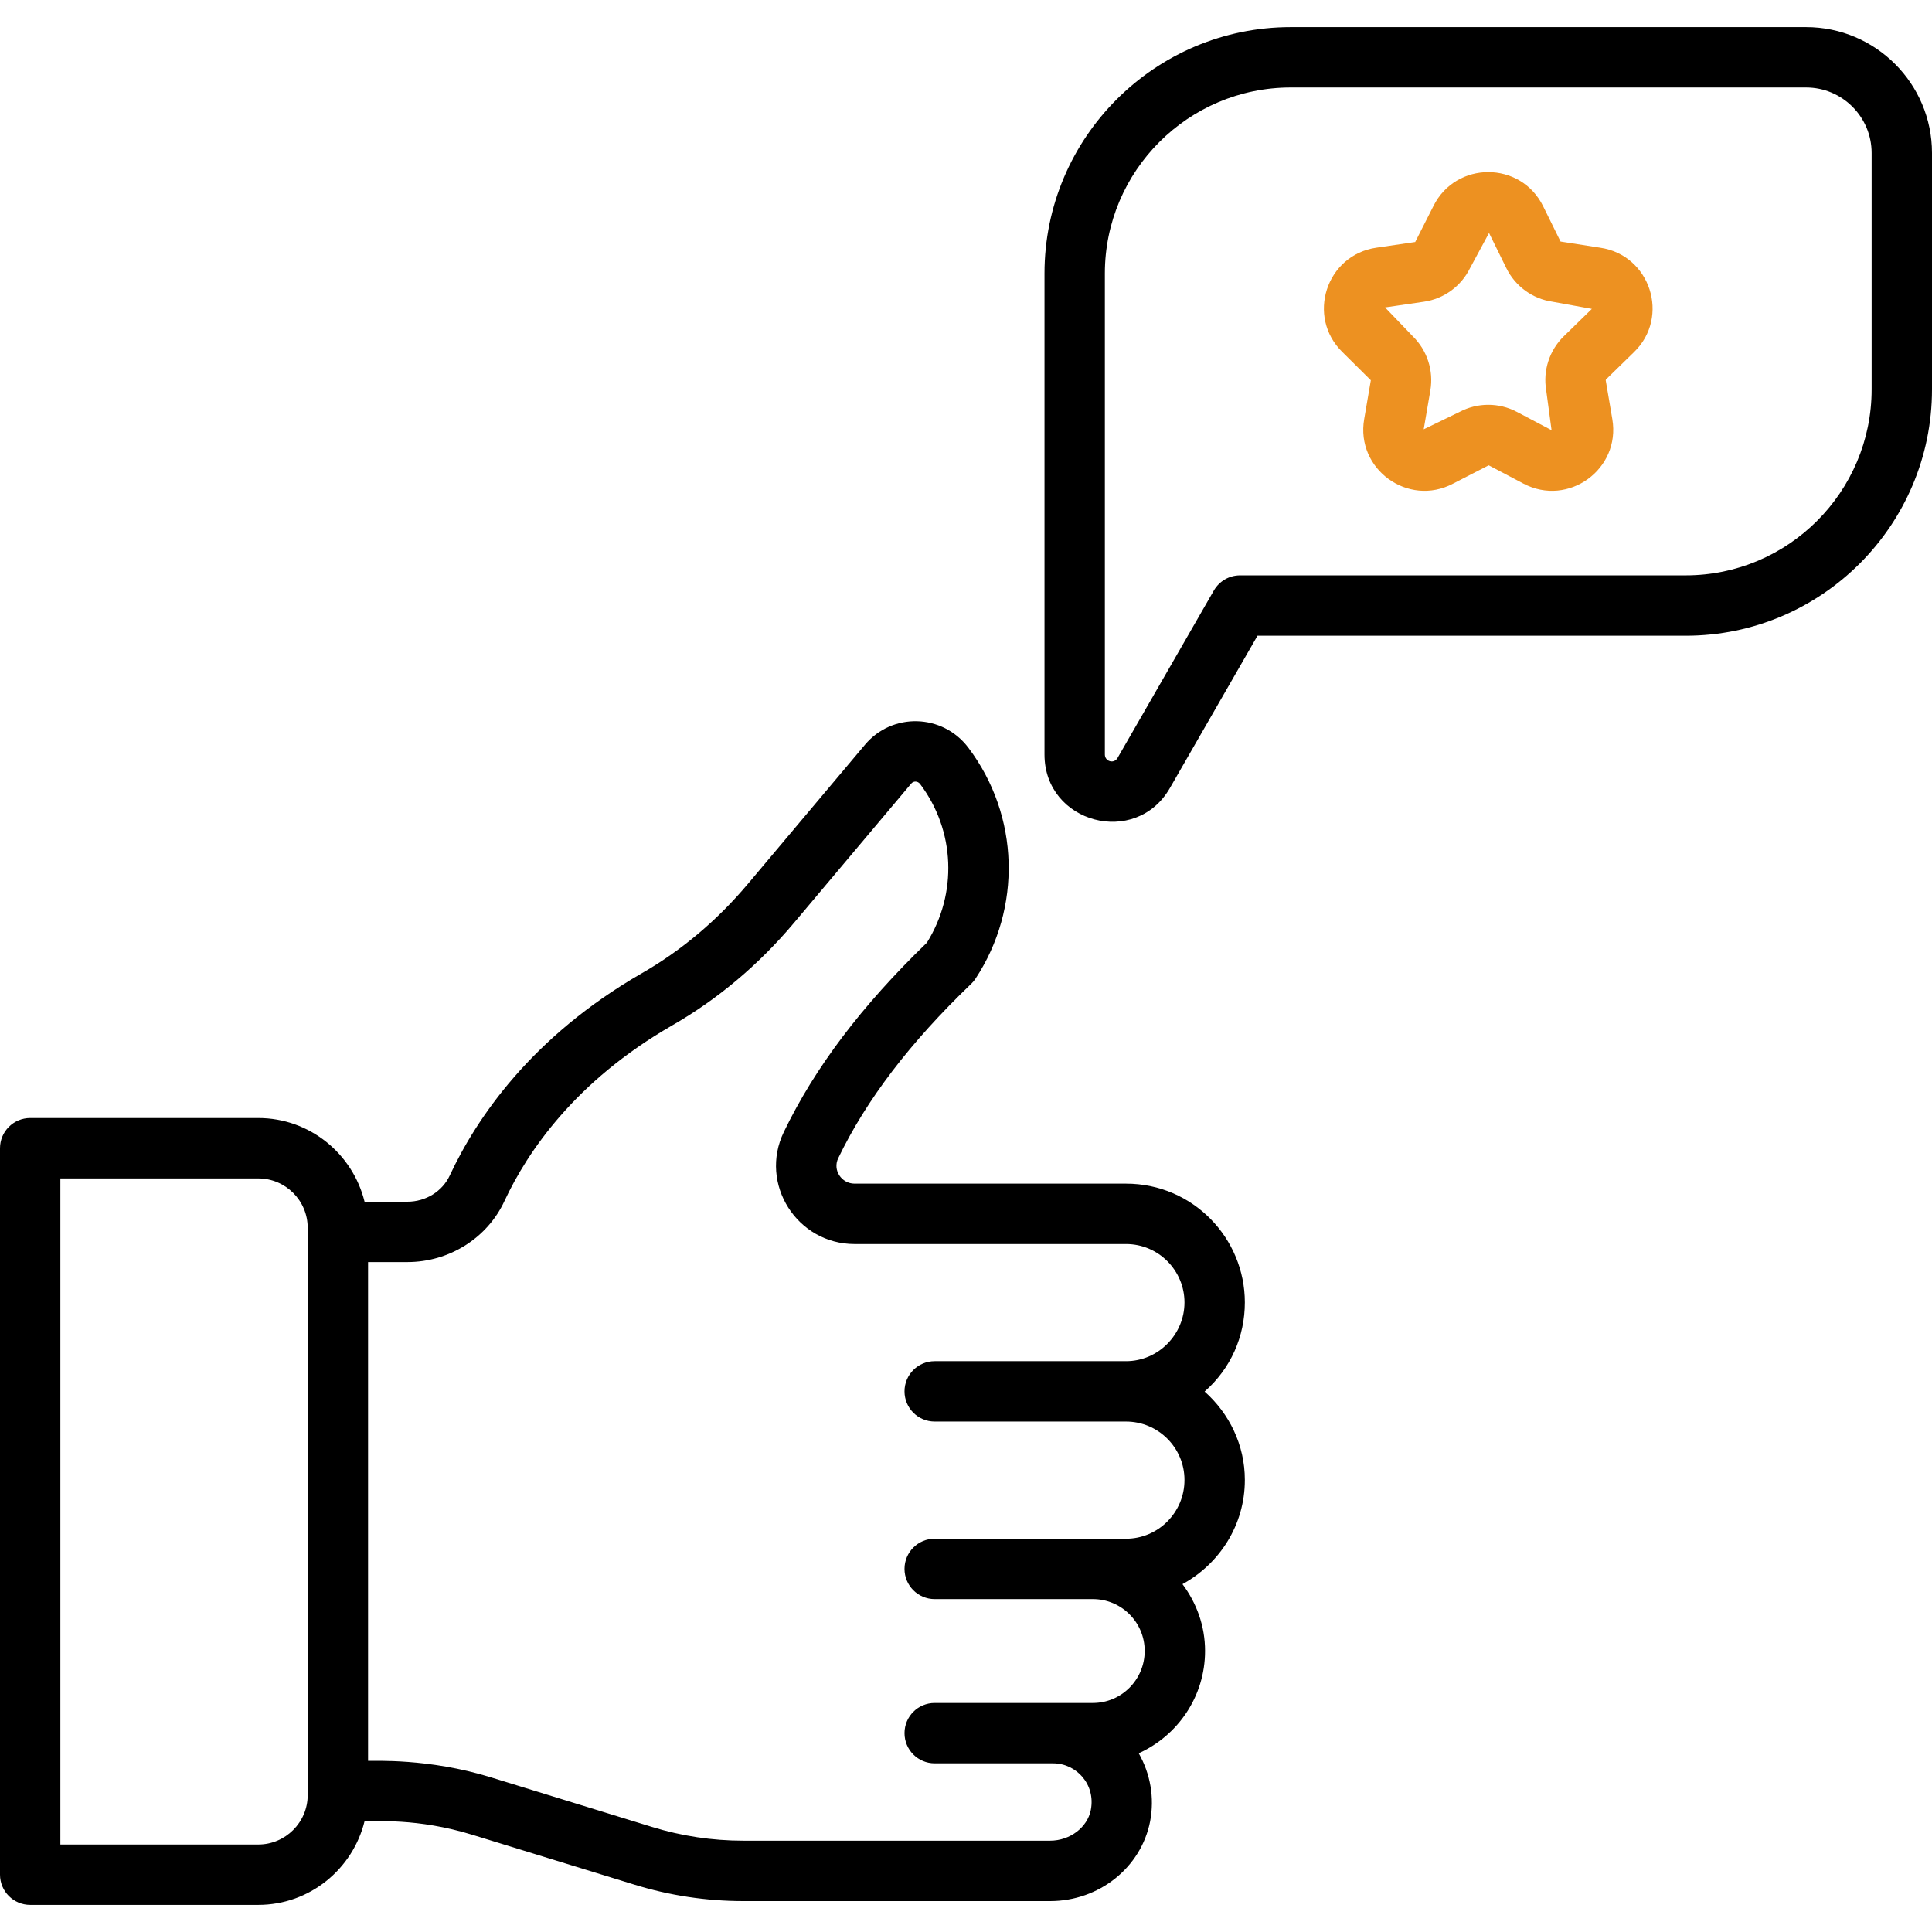 <svg width="57" height="57" viewBox="0 0 57 57" fill="none" xmlns="http://www.w3.org/2000/svg">
<g clip-path="url(#clip0_373_3671)">
<path d="M36.727 38.426C36.727 36.531 35.198 34.921 33.221 34.921H25.212C24.828 34.921 24.56 34.522 24.73 34.171C25.561 32.445 26.845 30.762 28.655 29.024C28.703 28.978 28.746 28.927 28.782 28.871C30.149 26.792 30.087 24.071 28.568 22.058C27.805 21.05 26.318 21.016 25.517 21.975L22.072 26.07C21.161 27.154 20.105 28.043 18.935 28.714C15.68 30.588 14.059 32.99 13.27 34.679C13.053 35.149 12.562 35.454 12.02 35.454H10.756C10.408 34.041 9.139 32.985 7.62 32.985H0.891C0.399 32.985 0 33.384 0 33.876V55.309C0 55.801 0.399 56.2 0.891 56.2H7.62C9.138 56.2 10.408 55.145 10.756 53.731C11.049 53.749 12.299 53.626 13.957 54.139L18.709 55.601C19.753 55.924 20.837 56.088 21.931 56.088H30.982C32.426 56.088 33.666 55.1 33.932 53.738C34.067 53.036 33.938 52.33 33.596 51.727C34.747 51.207 35.553 50.052 35.553 48.707C35.553 47.966 35.3 47.289 34.887 46.737C35.977 46.14 36.727 44.994 36.727 43.664C36.727 42.624 36.262 41.698 35.54 41.055C36.313 40.375 36.727 39.428 36.727 38.426ZM9.078 52.96C9.078 53.764 8.424 54.419 7.619 54.419H1.781V34.767H7.619C8.424 34.767 9.078 35.42 9.078 36.224V52.96ZM27.576 40.159C27.084 40.159 26.686 40.557 26.686 41.05C26.686 41.542 27.084 41.94 27.576 41.94H33.221C34.172 41.94 34.946 42.713 34.946 43.664C34.946 44.619 34.172 45.397 33.221 45.397H27.576C27.084 45.397 26.686 45.795 26.686 46.287C26.686 46.779 27.084 47.178 27.576 47.178H32.243C33.086 47.178 33.772 47.864 33.772 48.707C33.772 49.554 33.086 50.243 32.243 50.243H27.576C27.084 50.243 26.686 50.641 26.686 51.133C26.686 51.626 27.084 52.024 27.576 52.024H31.068C31.757 52.024 32.328 52.645 32.183 53.398C32.082 53.916 31.566 54.306 30.982 54.306H21.931C21.015 54.306 20.108 54.17 19.234 53.9L14.482 52.437C12.632 51.865 11.031 51.961 10.859 51.95V37.235H12.02C13.255 37.235 14.381 36.524 14.886 35.428C15.564 33.976 16.971 31.9 19.822 30.258C21.173 29.483 22.389 28.461 23.435 27.216L26.882 23.12C26.952 23.035 27.077 23.039 27.147 23.132C28.185 24.508 28.25 26.366 27.345 27.813C25.419 29.675 24.038 31.502 23.126 33.396C22.384 34.93 23.517 36.703 25.212 36.703H33.221C34.188 36.703 34.946 37.492 34.946 38.426C34.946 39.367 34.177 40.159 33.221 40.159H27.576L27.576 40.159ZM53.287 0.8H38.082C34.075 0.8 30.816 4.06 30.816 8.067V22.261C30.816 24.286 33.505 25.009 34.516 23.249L37.1 18.756H49.734C53.74 18.756 57 15.496 57 11.489V4.513C57 2.466 55.334 0.8 53.287 0.8ZM55.219 11.489C55.219 14.514 52.758 16.975 49.734 16.975H36.585C36.266 16.975 35.972 17.146 35.813 17.421L32.972 22.361C32.867 22.546 32.597 22.466 32.597 22.261V8.067C32.597 5.042 35.057 2.581 38.082 2.581H53.287C54.352 2.581 55.219 3.448 55.219 4.513V11.489Z" fill="black"/>
<path d="M47.209 7.308L46.041 7.126L45.528 6.085C44.865 4.74 42.951 4.745 42.289 6.082L41.753 7.14L40.606 7.308C39.124 7.524 38.535 9.346 39.608 10.39L40.444 11.219L40.248 12.365C39.993 13.839 41.544 14.968 42.871 14.268L43.921 13.728L44.944 14.267C46.271 14.969 47.819 13.841 47.569 12.369L47.374 11.219L47.381 11.196L48.209 10.388C49.281 9.346 48.69 7.524 47.209 7.308ZM46.138 9.92C45.713 10.334 45.518 10.931 45.618 11.516L45.776 12.692L44.754 12.153C44.218 11.869 43.584 11.878 43.066 12.151L42.004 12.666L42.2 11.52C42.301 10.933 42.105 10.334 41.679 9.919L40.864 9.07L42.011 8.902C42.597 8.817 43.105 8.448 43.368 7.916L43.931 6.873L44.443 7.913C44.706 8.446 45.214 8.817 45.803 8.902L46.965 9.113L46.138 9.92Z" fill="#ED9121"/>
</g>
<defs>
<clipPath id="clip0_373_3671">
<rect width="57" height="57" fill="white"/>
</clipPath>
</defs>
</svg>
